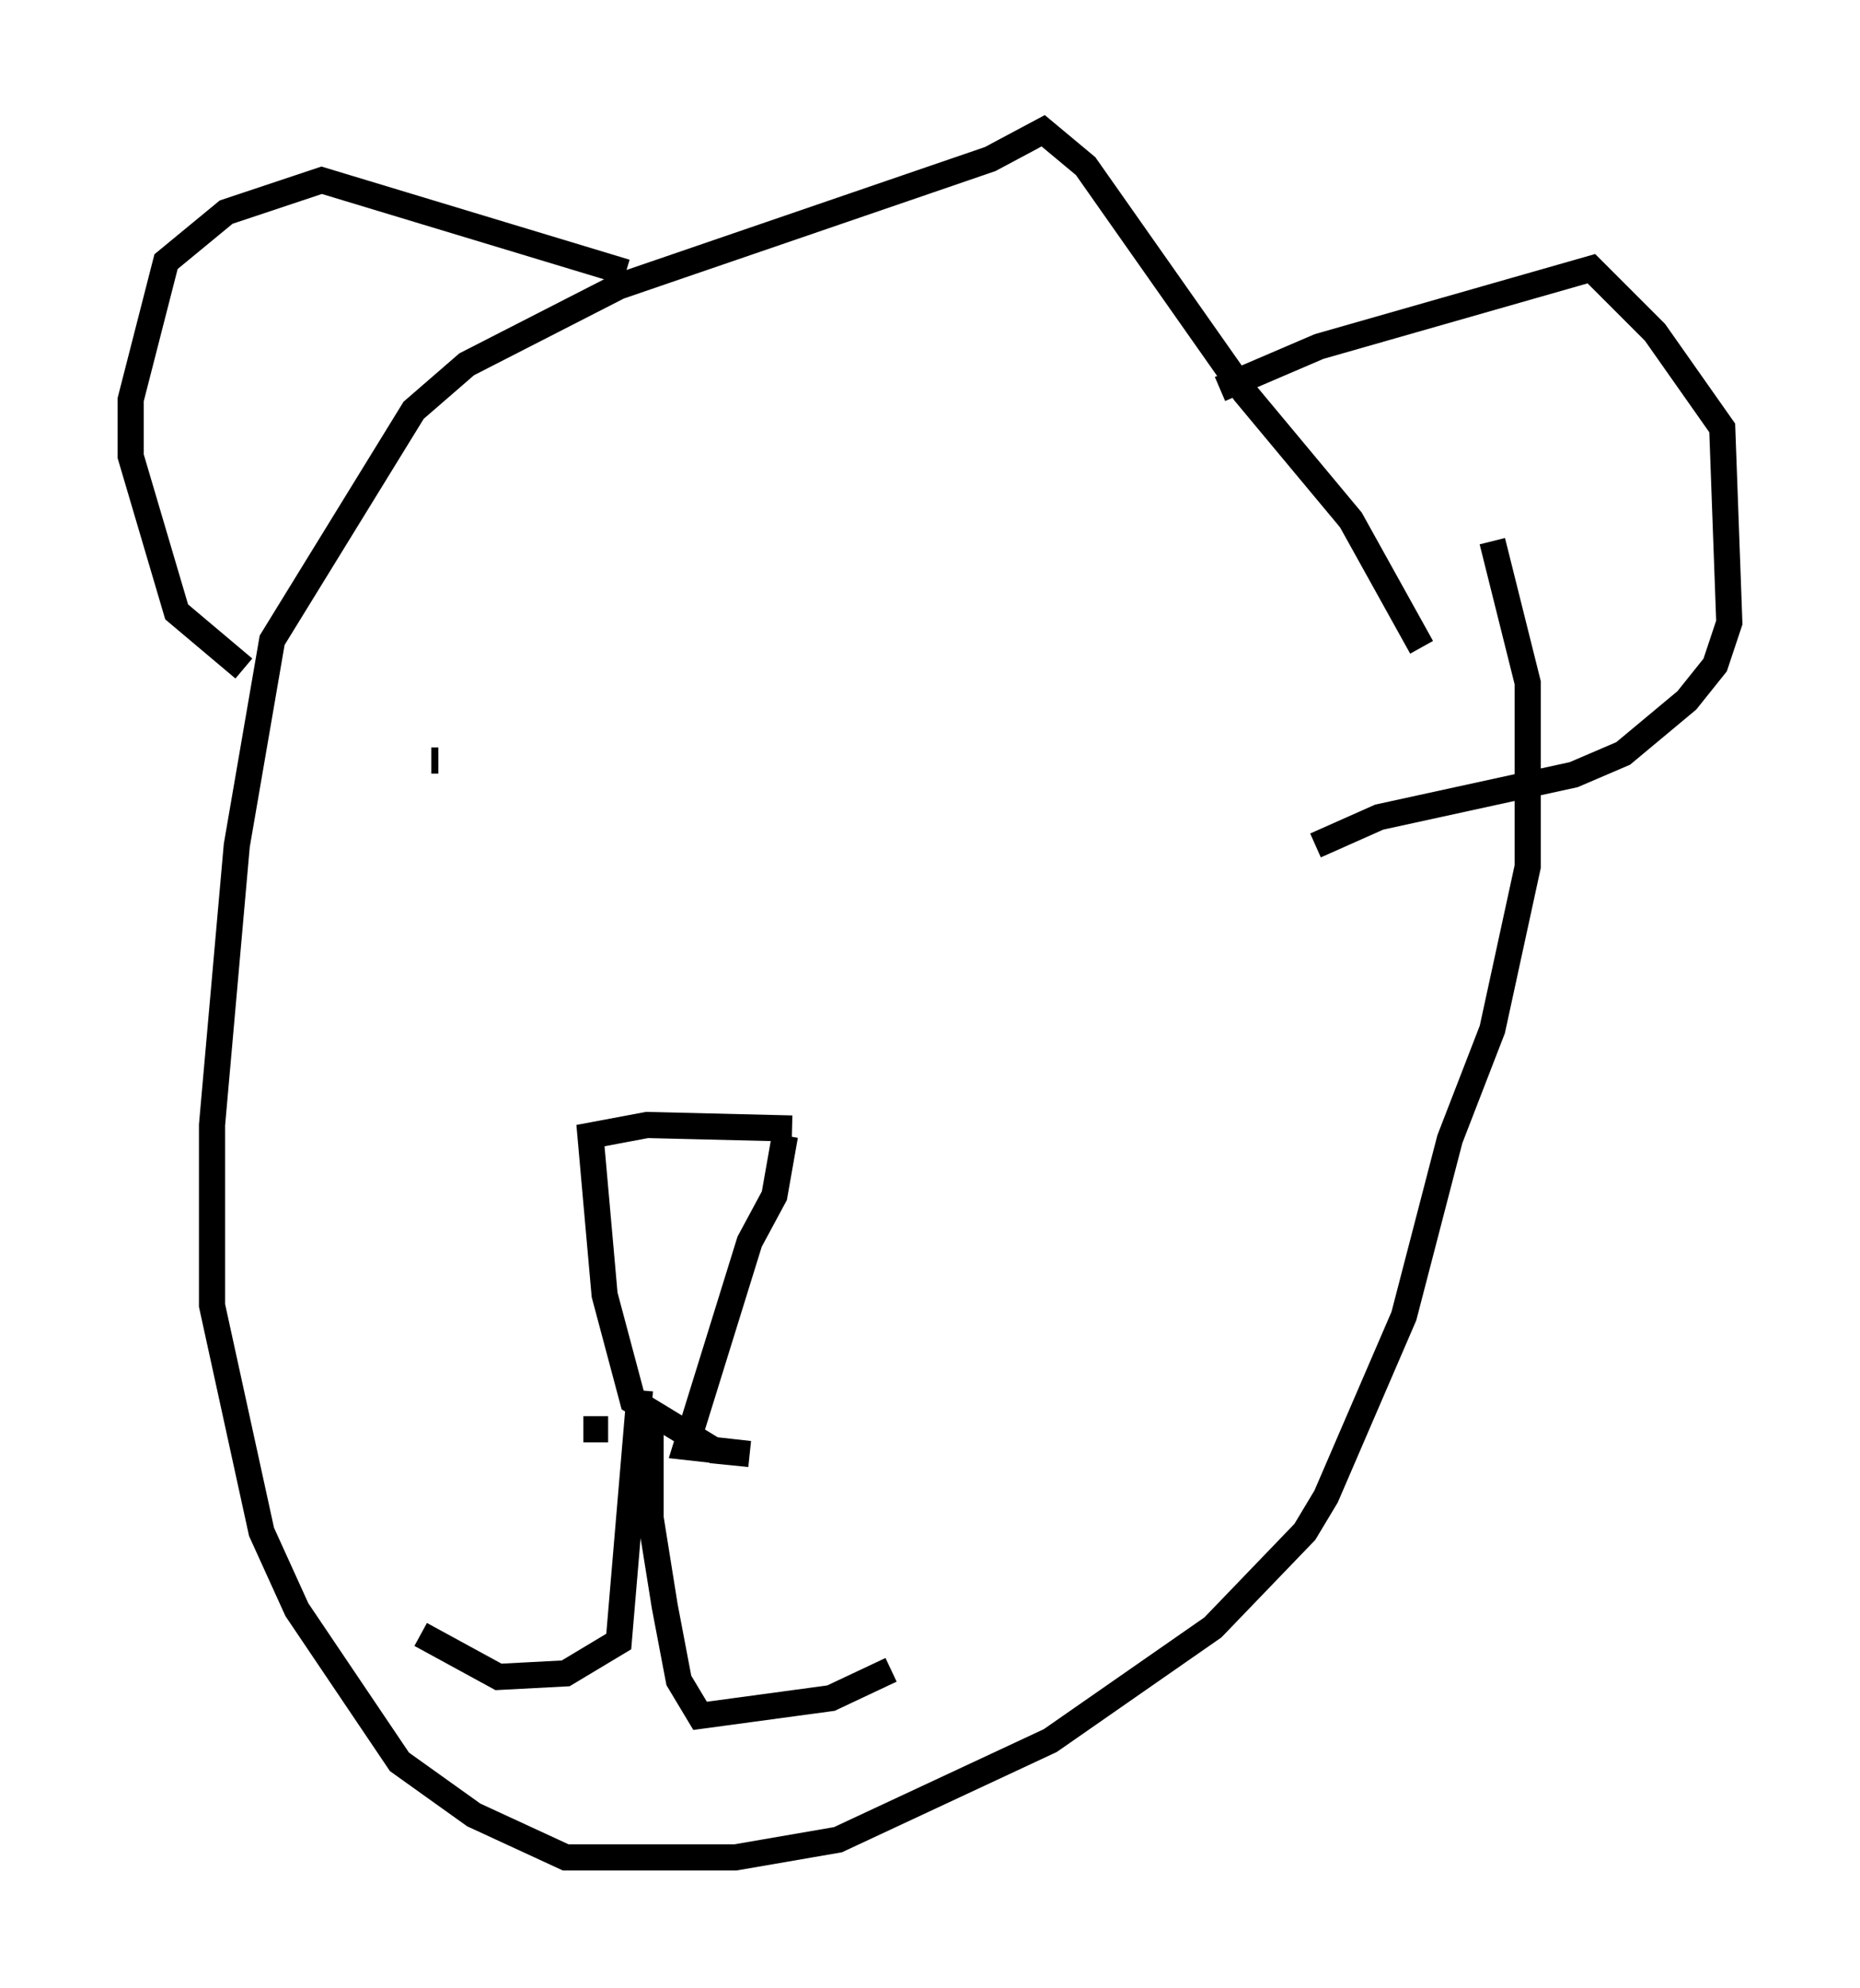 <?xml version="1.0" encoding="utf-8" ?>
<svg baseProfile="full" height="76.034" version="1.1" width="71.163" xmlns="http://www.w3.org/2000/svg" xmlns:ev="http://www.w3.org/2001/xml-events" xmlns:xlink="http://www.w3.org/1999/xlink"><defs /><rect fill="white" height="76.034" width="71.163" x="0" y="0" /><path d="M54.661, 26.109 m-0.271, -1.353 l-2.706, -4.871 -4.059, -4.871 l-6.089, -8.66 -1.624, -1.353 l-2.03, 1.083 -14.208, 4.871 l-5.819, 2.977 -2.03, 1.759 l-5.413, 8.796 -1.353, 7.848 l-0.947, 10.69 0.0, 6.901 l1.894, 8.66 1.353, 2.977 l3.924, 5.819 2.842, 2.03 l3.518, 1.624 6.495, 0.0 l3.924, -0.677 8.119, -3.789 l6.225, -4.33 3.518, -3.654 l0.812, -1.353 2.977, -6.901 l1.759, -6.766 1.624, -4.195 l1.353, -6.225 0.0, -7.036 l-1.353, -5.413 m-27.063, 22.733 l-0.406, 2.3 -0.947, 1.759 l-2.436, 7.848 2.436, 0.271 l-1.353, -0.135 -3.112, -1.894 l-1.083, -4.059 -0.541, -6.089 l2.165, -0.406 5.548, 0.135 m-5.819, 10.013 l-0.812, 9.607 -2.03, 1.218 l-2.571, 0.135 -2.977, -1.624 m6.225, -7.848 l0.947, 0.0 m1.624, -0.406 l0.0, 3.789 0.541, 3.383 l0.541, 2.842 0.812, 1.353 l5.007, -0.677 2.3, -1.083 m-15.832, -35.453 l0.0, 0.0 m-1.488, 0.677 l-0.271, 0.0 m23.004, 4.871 l0.0, 0.0 m-15.561, -23.545 l-11.637, -3.518 -3.654, 1.218 l-2.3, 1.894 -1.353, 5.277 l0.0, 2.165 1.759, 5.954 l2.571, 2.165 m37.347, -10.69 l3.789, -1.624 10.419, -2.977 l2.436, 2.436 2.571, 3.654 l0.271, 7.442 -0.541, 1.624 l-1.083, 1.353 -2.436, 2.03 l-1.894, 0.812 -7.442, 1.624 l-2.436, 1.083 " fill="none" stroke="black" stroke-width="1" /></svg>
